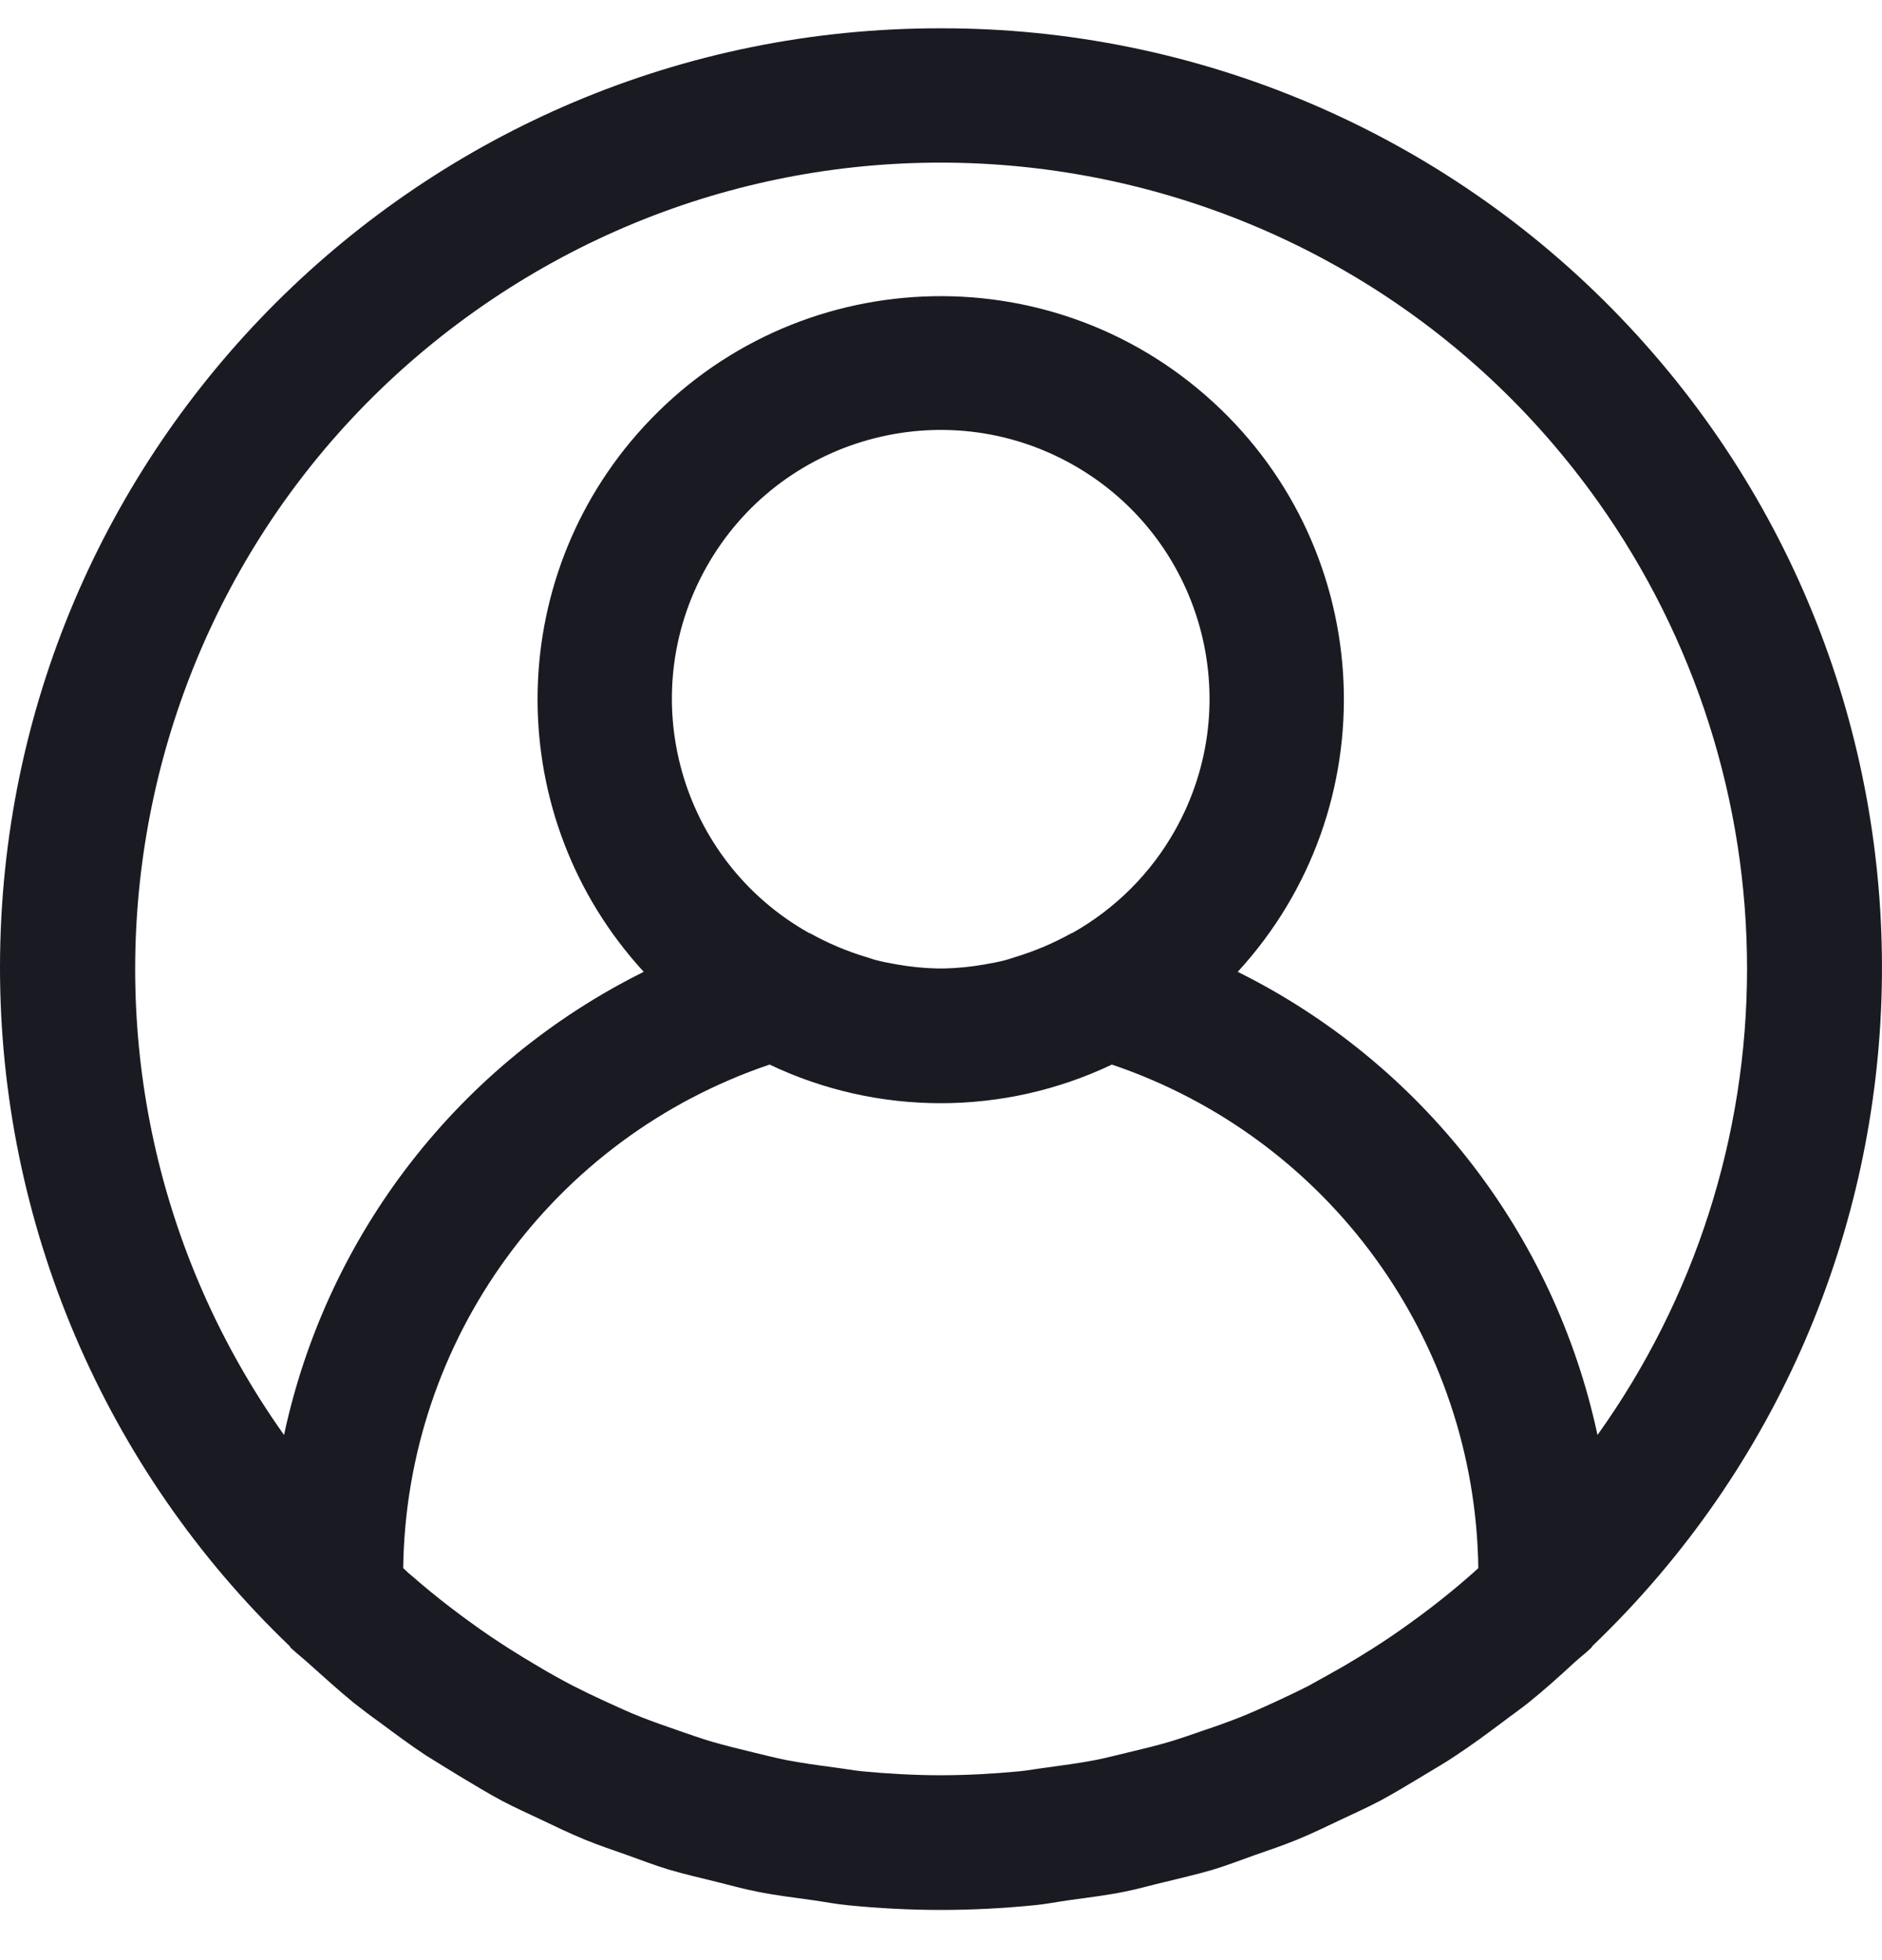 <svg width="24" height="25" viewBox="0 0 24 25" fill="none" xmlns="http://www.w3.org/2000/svg">
<g id="icon24/user" clip-path="url(#clip0_1237_54609)">
<path id="Vector" d="M20.67 4.054C18.405 1.69 15.271 0.355 11.996 0.361C5.379 0.353 0.008 5.711 9.49964e-06 12.328C-0.004 15.6 1.33 18.731 3.693 20.994C3.7 21.001 3.702 21.012 3.709 21.018C3.778 21.084 3.854 21.141 3.924 21.205C4.117 21.377 4.31 21.554 4.513 21.72C4.622 21.805 4.735 21.891 4.846 21.97C5.038 22.113 5.23 22.256 5.43 22.388C5.567 22.474 5.707 22.559 5.847 22.645C6.032 22.756 6.216 22.869 6.407 22.971C6.569 23.056 6.735 23.13 6.899 23.208C7.079 23.294 7.256 23.379 7.441 23.456C7.625 23.533 7.81 23.593 7.997 23.66C8.183 23.727 8.345 23.789 8.524 23.844C8.726 23.904 8.933 23.951 9.139 24.002C9.31 24.044 9.476 24.092 9.653 24.126C9.889 24.174 10.129 24.203 10.369 24.236C10.518 24.257 10.662 24.286 10.812 24.3C11.205 24.339 11.601 24.36 12 24.36C12.399 24.36 12.795 24.339 13.188 24.3C13.338 24.286 13.482 24.257 13.63 24.236C13.87 24.203 14.11 24.174 14.347 24.126C14.518 24.092 14.69 24.041 14.861 24.002C15.067 23.951 15.274 23.904 15.476 23.844C15.655 23.789 15.828 23.722 16.003 23.66C16.178 23.599 16.377 23.532 16.559 23.456C16.742 23.381 16.921 23.293 17.101 23.208C17.265 23.13 17.431 23.056 17.593 22.971C17.784 22.869 17.968 22.756 18.153 22.645C18.293 22.559 18.433 22.481 18.569 22.388C18.77 22.256 18.962 22.113 19.154 21.97C19.265 21.884 19.378 21.807 19.487 21.72C19.69 21.557 19.883 21.384 20.076 21.205C20.146 21.141 20.221 21.085 20.291 21.018C20.298 21.012 20.3 21.001 20.307 20.994C25.085 16.417 25.248 8.832 20.67 4.054ZM18.744 20.097C18.588 20.235 18.427 20.365 18.265 20.491C18.169 20.564 18.073 20.637 17.974 20.707C17.819 20.82 17.661 20.926 17.501 21.028C17.384 21.102 17.265 21.174 17.145 21.245C16.995 21.331 16.841 21.416 16.686 21.502C16.549 21.572 16.409 21.638 16.269 21.703C16.128 21.768 15.973 21.838 15.822 21.899C15.67 21.959 15.509 22.017 15.35 22.07C15.206 22.12 15.061 22.171 14.914 22.215C14.743 22.266 14.564 22.308 14.386 22.351C14.248 22.384 14.11 22.42 13.97 22.448C13.767 22.487 13.559 22.515 13.351 22.543C13.233 22.558 13.116 22.58 12.996 22.592C12.668 22.623 12.334 22.642 11.997 22.642C11.661 22.642 11.327 22.623 10.998 22.592C10.879 22.58 10.762 22.558 10.643 22.543C10.435 22.515 10.228 22.487 10.025 22.448C9.884 22.42 9.747 22.384 9.608 22.351C9.431 22.308 9.255 22.265 9.081 22.215C8.934 22.171 8.789 22.12 8.645 22.07C8.486 22.015 8.327 21.959 8.173 21.899C8.019 21.838 7.873 21.771 7.726 21.703C7.579 21.636 7.446 21.572 7.309 21.502C7.154 21.421 7 21.336 6.849 21.245C6.729 21.174 6.61 21.102 6.494 21.028C6.334 20.926 6.176 20.82 6.021 20.707C5.922 20.637 5.826 20.564 5.73 20.491C5.567 20.365 5.406 20.234 5.25 20.097C5.213 20.069 5.178 20.033 5.142 20C5.18 17.086 7.052 14.512 9.814 13.578C11.195 14.235 12.798 14.235 14.179 13.578C16.941 14.512 18.813 17.086 18.852 20C18.816 20.033 18.781 20.066 18.744 20.097ZM9.009 7.232C9.936 5.582 12.026 4.996 13.676 5.924C15.326 6.852 15.912 8.941 14.984 10.591C14.676 11.139 14.223 11.591 13.676 11.899C13.672 11.899 13.667 11.899 13.661 11.904C13.434 12.03 13.194 12.132 12.945 12.207C12.901 12.22 12.859 12.237 12.812 12.248C12.727 12.271 12.637 12.286 12.548 12.302C12.382 12.331 12.214 12.348 12.045 12.352H11.948C11.779 12.348 11.611 12.331 11.445 12.302C11.359 12.286 11.268 12.271 11.181 12.248C11.135 12.237 11.095 12.22 11.048 12.207C10.799 12.132 10.559 12.031 10.332 11.904L10.316 11.899C8.666 10.971 8.081 8.882 9.009 7.232ZM20.372 18.302C19.822 15.737 18.133 13.562 15.784 12.395C17.704 10.303 17.565 7.051 15.473 5.131C13.382 3.211 10.129 3.35 8.209 5.442C6.404 7.408 6.404 10.429 8.209 12.395C5.86 13.562 4.171 15.737 3.622 18.302C0.336 13.673 1.424 7.258 6.052 3.972C10.681 0.686 17.096 1.775 20.382 6.403C21.617 8.143 22.28 10.224 22.279 12.357C22.279 14.489 21.612 16.568 20.372 18.302Z" fill="#1A1B22"/>
</g>
<defs>
<clipPath id="clip0_1237_54609">
<rect width="24" height="24" fill="white" transform="translate(0 0.36)"/>
</clipPath>
</defs>
</svg>
